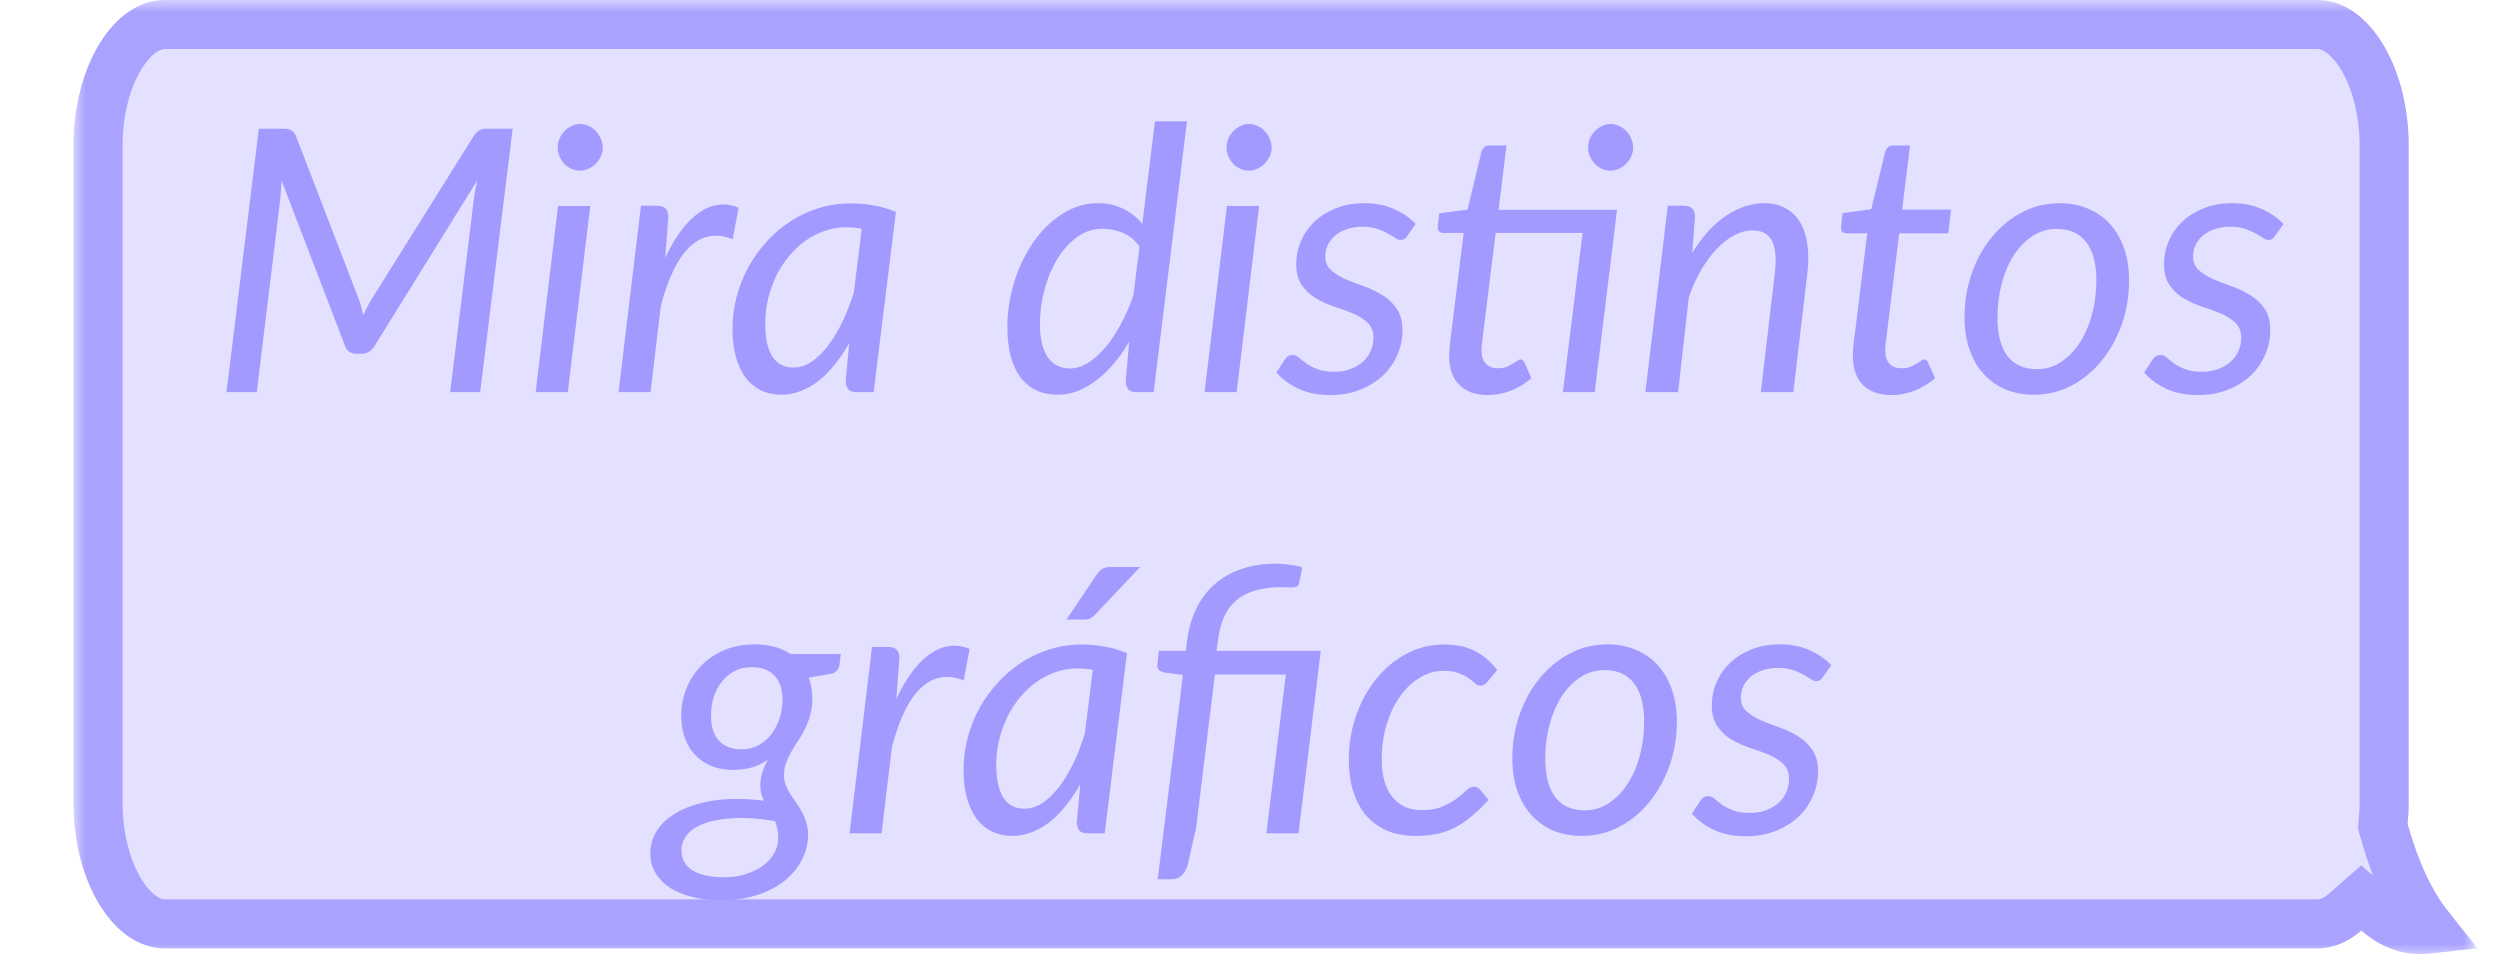 <svg width="102" height="39" viewBox="0 0 102 39" fill="none" xmlns="http://www.w3.org/2000/svg">
<mask id="mask0_224_5" style="mask-type:luminance" maskUnits="userSpaceOnUse" x="3" y="0" width="98" height="39">
<path d="M3 0L101 0V39H3V0Z" fill="white"/>
</mask>
<g mask="url(#mask0_224_5)">
<path d="M99.509 36.659C98.944 35.781 98.548 34.737 98.229 33.616C98.255 33.334 98.273 33.049 98.273 32.755V5.939C98.273 2.659 96.608 0 94.554 0L6.719 0C4.665 0 3 2.659 3 5.939V32.755C3 36.036 4.665 38.693 6.719 38.693H94.554C95.202 38.693 95.811 38.427 96.342 37.962C96.954 38.496 97.638 38.822 98.333 38.899C99.106 38.988 99.917 38.806 100.68 38.622C100.787 38.596 100.893 38.568 101 38.539C100.503 37.916 99.963 37.363 99.509 36.659Z" fill="#A29AFF" fill-opacity="0.3"/>
<path d="M98.447 37.906C98.675 37.932 98.915 37.926 99.17 37.898C98.995 37.675 98.823 37.441 98.668 37.2C98.027 36.204 97.598 35.054 97.267 33.889L97.216 33.709L97.234 33.523C97.258 33.263 97.273 33.01 97.273 32.755V5.939C97.273 4.457 96.894 3.162 96.336 2.27C95.769 1.364 95.112 1 94.554 1H6.719C6.16 1 5.504 1.364 4.937 2.27C4.378 3.162 4 4.457 4 5.939V32.755C4 34.238 4.378 35.532 4.937 36.424C5.504 37.329 6.16 37.693 6.719 37.693H94.554C94.913 37.693 95.296 37.549 95.683 37.21L96.341 36.634L96.999 37.209C97.487 37.635 97.987 37.854 98.444 37.905L98.447 37.906Z" stroke="#A29AFF" stroke-opacity="0.9" stroke-width="2"/>
</g>
<path d="M20.917 5.253L19.59 16H18.367L19.342 8.057C19.357 7.957 19.375 7.848 19.395 7.728C19.42 7.607 19.447 7.482 19.477 7.353L15.285 14.11C15.155 14.325 14.975 14.432 14.745 14.432H14.542C14.432 14.432 14.335 14.405 14.25 14.35C14.17 14.295 14.112 14.215 14.077 14.11L11.482 7.353C11.477 7.473 11.472 7.593 11.467 7.713C11.462 7.827 11.455 7.935 11.445 8.035L10.477 16H9.24L10.56 5.253H11.595C11.72 5.253 11.81 5.27 11.865 5.305C11.92 5.335 11.982 5.397 12.052 5.492L14.655 12.25C14.69 12.35 14.72 12.45 14.745 12.55C14.77 12.65 14.795 12.752 14.82 12.857C14.87 12.752 14.92 12.65 14.97 12.55C15.02 12.45 15.075 12.35 15.135 12.25L19.365 5.492C19.45 5.393 19.525 5.327 19.59 5.298C19.655 5.268 19.75 5.253 19.875 5.253H20.917ZM24.082 8.402L23.167 16H21.854L22.769 8.402H24.082ZM24.592 6.018C24.592 6.147 24.564 6.27 24.509 6.385C24.459 6.495 24.389 6.595 24.299 6.685C24.214 6.77 24.114 6.838 23.999 6.888C23.889 6.938 23.774 6.963 23.654 6.963C23.539 6.963 23.427 6.938 23.317 6.888C23.207 6.838 23.109 6.77 23.024 6.685C22.944 6.595 22.879 6.495 22.829 6.385C22.779 6.27 22.754 6.147 22.754 6.018C22.754 5.888 22.779 5.765 22.829 5.65C22.879 5.535 22.947 5.435 23.032 5.35C23.117 5.26 23.214 5.19 23.324 5.14C23.434 5.085 23.547 5.058 23.662 5.058C23.782 5.058 23.897 5.082 24.007 5.133C24.122 5.183 24.222 5.253 24.307 5.343C24.392 5.428 24.459 5.53 24.509 5.65C24.564 5.765 24.592 5.888 24.592 6.018ZM27.141 10.518C27.341 10.092 27.556 9.725 27.786 9.415C28.021 9.1 28.266 8.855 28.521 8.68C28.776 8.5 29.039 8.393 29.309 8.357C29.579 8.318 29.854 8.357 30.134 8.477L29.894 9.76C29.244 9.5 28.669 9.595 28.169 10.045C27.674 10.495 27.271 11.307 26.961 12.482L26.541 16H25.236L26.151 8.395H26.811C27.116 8.395 27.269 8.545 27.269 8.845L27.141 10.518ZM35.158 9.332C35.048 9.307 34.938 9.293 34.828 9.287C34.723 9.277 34.618 9.273 34.513 9.273C34.213 9.273 33.923 9.322 33.643 9.422C33.363 9.518 33.101 9.652 32.856 9.828C32.611 10.002 32.388 10.213 32.188 10.457C31.988 10.697 31.816 10.963 31.671 11.252C31.531 11.543 31.421 11.852 31.341 12.182C31.261 12.508 31.221 12.842 31.221 13.188C31.221 14.393 31.606 14.995 32.376 14.995C32.621 14.995 32.861 14.92 33.096 14.77C33.331 14.615 33.553 14.402 33.763 14.133C33.978 13.857 34.176 13.535 34.356 13.165C34.536 12.79 34.696 12.38 34.836 11.935L35.158 9.332ZM34.648 13.998C34.468 14.318 34.273 14.607 34.063 14.867C33.858 15.127 33.638 15.35 33.403 15.535C33.173 15.715 32.928 15.855 32.668 15.955C32.413 16.055 32.148 16.105 31.873 16.105C31.573 16.105 31.301 16.047 31.056 15.932C30.811 15.812 30.601 15.64 30.426 15.415C30.256 15.185 30.123 14.905 30.028 14.575C29.933 14.24 29.886 13.857 29.886 13.428C29.886 12.977 29.941 12.54 30.051 12.115C30.166 11.685 30.326 11.28 30.531 10.9C30.741 10.52 30.991 10.172 31.281 9.857C31.571 9.537 31.893 9.262 32.248 9.033C32.608 8.797 32.993 8.617 33.403 8.492C33.813 8.363 34.243 8.297 34.693 8.297C35.018 8.297 35.333 8.325 35.638 8.38C35.948 8.43 36.253 8.52 36.553 8.65L35.646 16H34.956C34.781 16 34.661 15.955 34.596 15.865C34.536 15.775 34.506 15.665 34.506 15.535L34.648 13.998ZM46.492 10.06C46.303 9.79 46.072 9.602 45.803 9.498C45.538 9.387 45.267 9.332 44.992 9.332C44.597 9.332 44.242 9.45 43.928 9.685C43.612 9.92 43.343 10.225 43.117 10.6C42.898 10.97 42.727 11.385 42.608 11.845C42.487 12.305 42.428 12.758 42.428 13.203C42.428 13.797 42.532 14.252 42.742 14.568C42.958 14.877 43.263 15.033 43.657 15.033C43.898 15.033 44.14 14.957 44.385 14.807C44.63 14.658 44.865 14.45 45.09 14.185C45.32 13.915 45.532 13.598 45.727 13.232C45.928 12.867 46.1 12.467 46.245 12.033L46.492 10.06ZM48.428 4.952L47.07 16H46.373C46.197 16 46.08 15.955 46.02 15.865C45.96 15.775 45.93 15.665 45.93 15.535L46.072 13.938C45.883 14.268 45.675 14.565 45.45 14.83C45.225 15.095 44.987 15.322 44.737 15.512C44.492 15.703 44.235 15.85 43.965 15.955C43.7 16.055 43.43 16.105 43.155 16.105C42.505 16.105 42 15.87 41.64 15.4C41.28 14.925 41.1 14.238 41.1 13.338C41.1 12.928 41.142 12.518 41.227 12.107C41.312 11.697 41.432 11.305 41.587 10.93C41.748 10.555 41.938 10.207 42.157 9.887C42.383 9.562 42.633 9.283 42.907 9.047C43.182 8.812 43.477 8.627 43.792 8.492C44.112 8.357 44.447 8.29 44.797 8.29C45.172 8.29 45.513 8.365 45.818 8.515C46.127 8.66 46.39 8.867 46.605 9.137L47.123 4.952H48.428ZM51.372 8.402L50.457 16H49.145L50.059 8.402H51.372ZM51.882 6.018C51.882 6.147 51.855 6.27 51.8 6.385C51.749 6.495 51.679 6.595 51.59 6.685C51.505 6.77 51.404 6.838 51.289 6.888C51.179 6.938 51.065 6.963 50.944 6.963C50.83 6.963 50.717 6.938 50.607 6.888C50.497 6.838 50.4 6.77 50.315 6.685C50.234 6.595 50.169 6.495 50.12 6.385C50.069 6.27 50.044 6.147 50.044 6.018C50.044 5.888 50.069 5.765 50.12 5.65C50.169 5.535 50.237 5.435 50.322 5.35C50.407 5.26 50.505 5.19 50.614 5.14C50.724 5.085 50.837 5.058 50.952 5.058C51.072 5.058 51.187 5.082 51.297 5.133C51.412 5.183 51.512 5.253 51.597 5.343C51.682 5.428 51.749 5.53 51.8 5.65C51.855 5.765 51.882 5.888 51.882 6.018ZM57.424 9.617C57.384 9.678 57.344 9.723 57.304 9.752C57.264 9.777 57.214 9.79 57.154 9.79C57.084 9.79 57.007 9.762 56.922 9.707C56.842 9.652 56.742 9.592 56.621 9.527C56.507 9.457 56.364 9.395 56.194 9.34C56.024 9.28 55.819 9.25 55.579 9.25C55.354 9.25 55.149 9.283 54.964 9.348C54.779 9.408 54.619 9.492 54.484 9.602C54.354 9.713 54.252 9.842 54.176 9.992C54.106 10.137 54.072 10.293 54.072 10.457C54.072 10.693 54.149 10.88 54.304 11.02C54.459 11.16 54.654 11.283 54.889 11.387C55.124 11.488 55.377 11.585 55.647 11.68C55.916 11.775 56.169 11.895 56.404 12.04C56.639 12.185 56.834 12.37 56.989 12.595C57.144 12.82 57.221 13.113 57.221 13.473C57.221 13.822 57.151 14.158 57.011 14.477C56.877 14.797 56.679 15.08 56.419 15.325C56.164 15.565 55.854 15.758 55.489 15.902C55.129 16.047 54.724 16.12 54.274 16.12C53.789 16.12 53.359 16.035 52.984 15.865C52.614 15.69 52.312 15.467 52.077 15.197L52.407 14.688C52.452 14.623 52.499 14.572 52.549 14.537C52.604 14.502 52.674 14.485 52.759 14.485C52.839 14.485 52.919 14.52 52.999 14.59C53.079 14.66 53.179 14.74 53.299 14.83C53.419 14.915 53.569 14.992 53.749 15.062C53.934 15.133 54.166 15.168 54.447 15.168C54.691 15.168 54.911 15.13 55.106 15.055C55.306 14.98 55.474 14.88 55.609 14.755C55.749 14.63 55.854 14.485 55.924 14.32C55.999 14.15 56.036 13.97 56.036 13.78C56.036 13.525 55.959 13.322 55.804 13.172C55.649 13.023 55.454 12.898 55.219 12.797C54.984 12.697 54.731 12.605 54.462 12.52C54.191 12.43 53.939 12.318 53.704 12.182C53.469 12.043 53.274 11.863 53.119 11.643C52.964 11.422 52.886 11.13 52.886 10.765C52.886 10.445 52.949 10.137 53.074 9.842C53.204 9.543 53.389 9.277 53.629 9.047C53.869 8.818 54.159 8.635 54.499 8.5C54.844 8.36 55.231 8.29 55.661 8.29C56.117 8.29 56.517 8.367 56.861 8.523C57.212 8.672 57.511 8.877 57.761 9.137L57.424 9.617ZM65.86 9.505L65.065 16H63.767L64.57 9.505H61.022L60.557 13.255C60.532 13.46 60.512 13.625 60.497 13.75C60.482 13.875 60.47 13.975 60.46 14.05C60.455 14.125 60.45 14.178 60.445 14.207C60.445 14.238 60.445 14.26 60.445 14.275C60.445 14.53 60.505 14.72 60.625 14.845C60.745 14.965 60.907 15.025 61.112 15.025C61.242 15.025 61.357 15.008 61.457 14.973C61.557 14.932 61.642 14.89 61.712 14.845C61.787 14.8 61.85 14.76 61.9 14.725C61.95 14.685 61.995 14.665 62.035 14.665C62.075 14.665 62.105 14.675 62.125 14.695C62.15 14.715 62.175 14.748 62.2 14.793L62.477 15.43C62.237 15.645 61.96 15.815 61.645 15.94C61.335 16.06 61.022 16.12 60.707 16.12C60.222 16.12 59.84 15.988 59.56 15.723C59.28 15.457 59.135 15.072 59.125 14.568C59.125 14.537 59.125 14.5 59.125 14.455C59.13 14.405 59.135 14.335 59.14 14.245C59.15 14.155 59.162 14.037 59.177 13.893C59.192 13.748 59.215 13.557 59.245 13.322L59.717 9.505H58.892C58.817 9.505 58.757 9.48 58.712 9.43C58.667 9.38 58.65 9.307 58.66 9.213L58.72 8.703L59.875 8.553L60.445 6.19C60.47 6.115 60.507 6.055 60.557 6.01C60.612 5.96 60.68 5.935 60.76 5.935H61.465L61.142 8.56H65.972L65.86 9.505ZM66.632 6.018C66.632 6.147 66.605 6.27 66.55 6.385C66.5 6.495 66.43 6.595 66.34 6.685C66.255 6.77 66.155 6.838 66.04 6.888C65.93 6.938 65.815 6.963 65.695 6.963C65.58 6.963 65.467 6.938 65.357 6.888C65.247 6.838 65.15 6.77 65.065 6.685C64.985 6.595 64.92 6.495 64.87 6.385C64.82 6.27 64.795 6.147 64.795 6.018C64.795 5.888 64.82 5.765 64.87 5.65C64.92 5.535 64.987 5.435 65.072 5.35C65.157 5.26 65.255 5.19 65.365 5.14C65.475 5.085 65.587 5.058 65.702 5.058C65.822 5.058 65.937 5.082 66.047 5.133C66.162 5.183 66.262 5.253 66.347 5.343C66.432 5.428 66.5 5.53 66.55 5.65C66.605 5.765 66.632 5.888 66.632 6.018ZM69.043 10.322C69.448 9.652 69.906 9.148 70.416 8.807C70.926 8.463 71.451 8.29 71.991 8.29C72.311 8.29 72.591 8.355 72.831 8.485C73.076 8.61 73.273 8.795 73.424 9.04C73.579 9.285 73.683 9.588 73.739 9.947C73.793 10.303 73.793 10.707 73.739 11.162L73.168 16H71.841L72.411 11.162C72.481 10.562 72.444 10.12 72.299 9.835C72.153 9.545 71.886 9.4 71.496 9.4C71.256 9.4 71.011 9.465 70.761 9.595C70.516 9.725 70.278 9.91 70.049 10.15C69.819 10.39 69.603 10.68 69.403 11.02C69.209 11.355 69.041 11.73 68.901 12.145L68.466 16H67.131L68.046 8.395H68.706C69.006 8.395 69.156 8.545 69.156 8.845L69.043 10.322ZM75.597 14.568C75.597 14.537 75.597 14.5 75.597 14.455C75.597 14.405 75.6 14.335 75.605 14.245C75.615 14.155 75.627 14.037 75.642 13.893C75.662 13.748 75.687 13.557 75.717 13.322L76.182 9.52H75.335C75.265 9.52 75.207 9.498 75.162 9.453C75.122 9.402 75.107 9.328 75.117 9.227L75.177 8.695L76.347 8.537L76.917 6.19C76.942 6.115 76.98 6.055 77.03 6.01C77.085 5.96 77.152 5.935 77.232 5.935H77.93L77.607 8.553H79.602L79.49 9.52H77.487L77.03 13.255C77.005 13.46 76.985 13.625 76.97 13.75C76.955 13.875 76.942 13.975 76.932 14.05C76.927 14.125 76.922 14.178 76.917 14.207C76.917 14.238 76.917 14.26 76.917 14.275C76.917 14.53 76.977 14.72 77.097 14.845C77.217 14.965 77.377 15.025 77.577 15.025C77.712 15.025 77.827 15.008 77.922 14.973C78.022 14.932 78.11 14.89 78.185 14.845C78.26 14.8 78.322 14.76 78.372 14.725C78.422 14.685 78.465 14.665 78.5 14.665C78.545 14.665 78.577 14.675 78.597 14.695C78.622 14.715 78.645 14.748 78.665 14.793L78.95 15.43C78.705 15.645 78.425 15.815 78.11 15.94C77.8 16.06 77.487 16.12 77.172 16.12C76.687 16.12 76.305 15.988 76.025 15.723C75.75 15.457 75.607 15.072 75.597 14.568ZM83.108 15.062C83.473 15.062 83.803 14.963 84.098 14.762C84.398 14.562 84.653 14.297 84.863 13.967C85.078 13.633 85.243 13.248 85.358 12.812C85.473 12.377 85.531 11.922 85.531 11.447C85.531 10.748 85.391 10.223 85.111 9.873C84.836 9.518 84.438 9.34 83.918 9.34C83.548 9.34 83.213 9.44 82.913 9.64C82.618 9.835 82.366 10.098 82.156 10.428C81.946 10.758 81.783 11.14 81.668 11.575C81.553 12.01 81.496 12.465 81.496 12.94C81.496 13.64 81.633 14.17 81.908 14.53C82.183 14.885 82.583 15.062 83.108 15.062ZM82.981 16.105C82.566 16.105 82.186 16.035 81.841 15.895C81.496 15.75 81.198 15.543 80.948 15.273C80.698 15.002 80.503 14.672 80.363 14.283C80.223 13.893 80.153 13.447 80.153 12.947C80.153 12.307 80.253 11.705 80.453 11.14C80.653 10.575 80.928 10.082 81.278 9.662C81.628 9.238 82.038 8.902 82.508 8.658C82.983 8.412 83.493 8.29 84.038 8.29C84.453 8.29 84.833 8.363 85.178 8.508C85.523 8.648 85.821 8.852 86.071 9.123C86.321 9.393 86.516 9.723 86.656 10.113C86.796 10.502 86.866 10.945 86.866 11.44C86.866 12.075 86.766 12.675 86.566 13.24C86.366 13.805 86.091 14.3 85.741 14.725C85.396 15.15 84.986 15.488 84.511 15.738C84.036 15.982 83.526 16.105 82.981 16.105ZM92.829 9.617C92.789 9.678 92.749 9.723 92.709 9.752C92.669 9.777 92.619 9.79 92.559 9.79C92.489 9.79 92.412 9.762 92.327 9.707C92.247 9.652 92.147 9.592 92.027 9.527C91.912 9.457 91.769 9.395 91.599 9.34C91.429 9.28 91.224 9.25 90.984 9.25C90.759 9.25 90.554 9.283 90.369 9.348C90.184 9.408 90.024 9.492 89.889 9.602C89.759 9.713 89.657 9.842 89.582 9.992C89.512 10.137 89.477 10.293 89.477 10.457C89.477 10.693 89.554 10.88 89.709 11.02C89.864 11.16 90.059 11.283 90.294 11.387C90.529 11.488 90.782 11.585 91.052 11.68C91.322 11.775 91.574 11.895 91.809 12.04C92.044 12.185 92.239 12.37 92.394 12.595C92.549 12.82 92.627 13.113 92.627 13.473C92.627 13.822 92.557 14.158 92.417 14.477C92.282 14.797 92.084 15.08 91.824 15.325C91.569 15.565 91.259 15.758 90.894 15.902C90.534 16.047 90.129 16.12 89.679 16.12C89.194 16.12 88.764 16.035 88.389 15.865C88.019 15.69 87.717 15.467 87.482 15.197L87.812 14.688C87.857 14.623 87.904 14.572 87.954 14.537C88.009 14.502 88.079 14.485 88.164 14.485C88.244 14.485 88.324 14.52 88.404 14.59C88.484 14.66 88.584 14.74 88.704 14.83C88.824 14.915 88.974 14.992 89.154 15.062C89.339 15.133 89.572 15.168 89.852 15.168C90.097 15.168 90.317 15.13 90.512 15.055C90.712 14.98 90.879 14.88 91.014 14.755C91.154 14.63 91.259 14.485 91.329 14.32C91.404 14.15 91.442 13.97 91.442 13.78C91.442 13.525 91.364 13.322 91.209 13.172C91.054 13.023 90.859 12.898 90.624 12.797C90.389 12.697 90.137 12.605 89.867 12.52C89.597 12.43 89.344 12.318 89.109 12.182C88.874 12.043 88.679 11.863 88.524 11.643C88.369 11.422 88.292 11.13 88.292 10.765C88.292 10.445 88.354 10.137 88.479 9.842C88.609 9.543 88.794 9.277 89.034 9.047C89.274 8.818 89.564 8.635 89.904 8.5C90.249 8.36 90.637 8.29 91.067 8.29C91.522 8.29 91.922 8.367 92.267 8.523C92.617 8.672 92.917 8.877 93.167 9.137L92.829 9.617ZM30.247 30.573C30.517 30.573 30.755 30.515 30.96 30.4C31.17 30.28 31.345 30.125 31.485 29.935C31.63 29.74 31.74 29.523 31.815 29.282C31.89 29.043 31.927 28.8 31.927 28.555C31.927 28.115 31.815 27.782 31.59 27.558C31.37 27.332 31.065 27.22 30.675 27.22C30.405 27.22 30.167 27.275 29.962 27.385C29.757 27.495 29.582 27.642 29.437 27.828C29.297 28.012 29.19 28.223 29.115 28.457C29.045 28.692 29.01 28.938 29.01 29.192C29.01 29.642 29.117 29.985 29.332 30.22C29.552 30.455 29.857 30.573 30.247 30.573ZM31.755 34.188C31.755 34.053 31.742 33.93 31.717 33.82C31.692 33.705 31.66 33.597 31.62 33.498C30.96 33.392 30.39 33.355 29.91 33.385C29.43 33.41 29.032 33.483 28.717 33.602C28.407 33.722 28.177 33.877 28.027 34.068C27.877 34.258 27.802 34.462 27.802 34.682C27.802 35.042 27.952 35.318 28.252 35.508C28.557 35.697 28.987 35.792 29.542 35.792C29.872 35.792 30.172 35.748 30.442 35.657C30.717 35.572 30.95 35.458 31.14 35.312C31.335 35.167 31.485 34.998 31.59 34.803C31.7 34.608 31.755 34.403 31.755 34.188ZM34.305 26.68L34.252 27.122C34.227 27.302 34.127 27.422 33.952 27.483L33 27.648C33.095 27.907 33.142 28.195 33.142 28.51C33.142 28.76 33.112 28.985 33.052 29.185C32.997 29.385 32.927 29.57 32.842 29.74C32.757 29.91 32.665 30.07 32.565 30.22C32.465 30.37 32.372 30.52 32.287 30.67C32.202 30.815 32.13 30.968 32.07 31.128C32.015 31.282 31.987 31.453 31.987 31.637C31.987 31.773 32.01 31.902 32.055 32.028C32.105 32.148 32.165 32.267 32.235 32.388C32.31 32.502 32.39 32.62 32.475 32.74C32.565 32.86 32.645 32.987 32.715 33.123C32.79 33.258 32.85 33.405 32.895 33.565C32.945 33.72 32.97 33.892 32.97 34.083C32.965 34.438 32.88 34.773 32.715 35.087C32.55 35.407 32.315 35.69 32.01 35.935C31.705 36.18 31.335 36.373 30.9 36.513C30.465 36.657 29.975 36.73 29.43 36.73C28.995 36.73 28.597 36.685 28.237 36.595C27.882 36.505 27.577 36.377 27.322 36.212C27.072 36.047 26.88 35.847 26.745 35.612C26.605 35.383 26.535 35.127 26.535 34.847C26.535 34.528 26.602 34.245 26.737 34C26.872 33.755 27.055 33.545 27.285 33.37C27.515 33.19 27.782 33.042 28.087 32.928C28.392 32.812 28.715 32.727 29.055 32.672C29.4 32.617 29.752 32.593 30.112 32.597C30.472 32.597 30.825 32.623 31.17 32.672C31.125 32.578 31.087 32.48 31.057 32.38C31.032 32.275 31.02 32.163 31.02 32.042C31.02 31.887 31.042 31.727 31.087 31.562C31.137 31.398 31.217 31.21 31.327 31C31.137 31.13 30.925 31.233 30.69 31.308C30.455 31.378 30.187 31.413 29.887 31.413C29.597 31.413 29.325 31.365 29.07 31.27C28.82 31.175 28.6 31.035 28.41 30.85C28.22 30.665 28.07 30.435 27.96 30.16C27.85 29.88 27.795 29.555 27.795 29.185C27.795 28.825 27.86 28.473 27.99 28.128C28.125 27.777 28.32 27.468 28.575 27.198C28.83 26.922 29.145 26.703 29.52 26.538C29.895 26.372 30.327 26.29 30.817 26.29C31.087 26.29 31.345 26.323 31.59 26.387C31.835 26.453 32.055 26.55 32.25 26.68H34.305ZM36.568 28.517C36.768 28.093 36.983 27.725 37.213 27.415C37.448 27.1 37.693 26.855 37.948 26.68C38.203 26.5 38.465 26.392 38.735 26.358C39.005 26.317 39.28 26.358 39.56 26.477L39.32 27.76C38.67 27.5 38.095 27.595 37.595 28.045C37.1 28.495 36.698 29.308 36.388 30.483L35.968 34H34.663L35.578 26.395H36.238C36.543 26.395 36.695 26.545 36.695 26.845L36.568 28.517ZM44.584 27.332C44.474 27.308 44.364 27.293 44.255 27.288C44.15 27.277 44.044 27.273 43.94 27.273C43.639 27.273 43.349 27.323 43.069 27.422C42.789 27.517 42.527 27.652 42.282 27.828C42.037 28.003 41.815 28.212 41.614 28.457C41.414 28.698 41.242 28.962 41.097 29.253C40.957 29.543 40.847 29.852 40.767 30.183C40.687 30.508 40.647 30.843 40.647 31.188C40.647 32.392 41.032 32.995 41.802 32.995C42.047 32.995 42.287 32.92 42.522 32.77C42.757 32.615 42.98 32.403 43.19 32.133C43.404 31.858 43.602 31.535 43.782 31.165C43.962 30.79 44.122 30.38 44.262 29.935L44.584 27.332ZM44.075 31.997C43.895 32.318 43.7 32.608 43.489 32.867C43.285 33.127 43.065 33.35 42.83 33.535C42.599 33.715 42.355 33.855 42.094 33.955C41.84 34.055 41.575 34.105 41.3 34.105C40.999 34.105 40.727 34.047 40.482 33.932C40.237 33.812 40.027 33.64 39.852 33.415C39.682 33.185 39.55 32.905 39.455 32.575C39.359 32.24 39.312 31.858 39.312 31.427C39.312 30.977 39.367 30.54 39.477 30.115C39.592 29.685 39.752 29.28 39.957 28.9C40.167 28.52 40.417 28.172 40.707 27.858C40.997 27.538 41.319 27.262 41.675 27.032C42.035 26.797 42.419 26.617 42.83 26.492C43.239 26.363 43.669 26.297 44.12 26.297C44.444 26.297 44.76 26.325 45.065 26.38C45.374 26.43 45.679 26.52 45.98 26.65L45.072 34H44.382C44.207 34 44.087 33.955 44.022 33.865C43.962 33.775 43.932 33.665 43.932 33.535L44.075 31.997ZM46.52 23.133L44.69 25.067C44.62 25.142 44.552 25.198 44.487 25.233C44.422 25.262 44.342 25.277 44.247 25.277H43.512L44.734 23.462C44.809 23.348 44.887 23.265 44.967 23.215C45.052 23.16 45.169 23.133 45.319 23.133H46.52ZM49.636 26.552H53.888L52.981 34H51.668L52.463 27.52H49.568L48.803 33.76L48.451 35.312C48.396 35.492 48.313 35.63 48.203 35.725C48.098 35.825 47.951 35.875 47.761 35.875H47.236L48.263 27.535L47.528 27.445C47.423 27.42 47.343 27.385 47.288 27.34C47.233 27.29 47.211 27.215 47.221 27.115L47.281 26.552H48.383L48.436 26.133C48.491 25.668 48.611 25.242 48.796 24.858C48.981 24.473 49.223 24.142 49.523 23.867C49.828 23.593 50.191 23.38 50.611 23.23C51.036 23.075 51.516 22.997 52.051 22.997C52.141 22.997 52.233 23.003 52.328 23.012C52.428 23.017 52.526 23.027 52.621 23.043C52.721 23.052 52.813 23.067 52.898 23.087C52.988 23.102 53.066 23.122 53.131 23.148L52.996 23.823C52.986 23.872 52.961 23.907 52.921 23.927C52.886 23.948 52.838 23.96 52.778 23.965C52.718 23.97 52.648 23.97 52.568 23.965C52.488 23.96 52.396 23.957 52.291 23.957C51.876 23.957 51.516 24.003 51.211 24.093C50.906 24.183 50.648 24.317 50.438 24.497C50.228 24.677 50.061 24.905 49.936 25.18C49.816 25.455 49.733 25.78 49.688 26.155L49.636 26.552ZM60.731 32.635C60.471 32.92 60.224 33.157 59.989 33.347C59.754 33.538 59.519 33.69 59.284 33.805C59.049 33.915 58.804 33.992 58.549 34.038C58.299 34.083 58.029 34.105 57.739 34.105C57.299 34.105 56.909 34.03 56.569 33.88C56.234 33.73 55.951 33.52 55.721 33.25C55.496 32.975 55.324 32.648 55.204 32.267C55.089 31.883 55.031 31.46 55.031 31C55.031 30.385 55.126 29.795 55.316 29.23C55.511 28.665 55.781 28.165 56.126 27.73C56.471 27.295 56.881 26.948 57.356 26.688C57.836 26.427 58.359 26.297 58.924 26.297C59.429 26.297 59.851 26.387 60.191 26.567C60.531 26.742 60.829 27 61.084 27.34L60.664 27.843C60.629 27.883 60.589 27.915 60.544 27.94C60.504 27.965 60.456 27.977 60.401 27.977C60.331 27.977 60.261 27.948 60.191 27.887C60.126 27.823 60.039 27.753 59.929 27.677C59.819 27.598 59.681 27.527 59.516 27.468C59.356 27.402 59.149 27.37 58.894 27.37C58.549 27.37 58.224 27.465 57.919 27.655C57.614 27.84 57.346 28.095 57.116 28.42C56.886 28.745 56.704 29.13 56.569 29.575C56.439 30.02 56.374 30.497 56.374 31.008C56.374 31.317 56.409 31.6 56.479 31.855C56.549 32.105 56.654 32.32 56.794 32.5C56.934 32.675 57.104 32.812 57.304 32.913C57.509 33.008 57.746 33.055 58.016 33.055C58.351 33.055 58.631 33.005 58.856 32.905C59.086 32.805 59.279 32.697 59.434 32.583C59.589 32.462 59.719 32.352 59.824 32.252C59.934 32.153 60.041 32.102 60.146 32.102C60.241 32.102 60.326 32.145 60.401 32.23L60.731 32.635ZM64.659 33.062C65.024 33.062 65.354 32.962 65.649 32.763C65.949 32.562 66.204 32.297 66.414 31.968C66.629 31.633 66.794 31.247 66.909 30.812C67.024 30.378 67.081 29.922 67.081 29.448C67.081 28.747 66.941 28.223 66.661 27.872C66.386 27.517 65.989 27.34 65.469 27.34C65.099 27.34 64.764 27.44 64.464 27.64C64.169 27.835 63.916 28.098 63.706 28.427C63.496 28.758 63.334 29.14 63.219 29.575C63.104 30.01 63.046 30.465 63.046 30.94C63.046 31.64 63.184 32.17 63.459 32.53C63.734 32.885 64.134 33.062 64.659 33.062ZM64.531 34.105C64.116 34.105 63.736 34.035 63.391 33.895C63.046 33.75 62.749 33.542 62.499 33.273C62.249 33.002 62.054 32.672 61.914 32.282C61.774 31.892 61.704 31.448 61.704 30.948C61.704 30.308 61.804 29.705 62.004 29.14C62.204 28.575 62.479 28.082 62.829 27.663C63.179 27.238 63.589 26.902 64.059 26.657C64.534 26.413 65.044 26.29 65.589 26.29C66.004 26.29 66.384 26.363 66.729 26.508C67.074 26.648 67.371 26.852 67.621 27.122C67.871 27.392 68.066 27.723 68.206 28.113C68.346 28.503 68.416 28.945 68.416 29.44C68.416 30.075 68.316 30.675 68.116 31.24C67.916 31.805 67.641 32.3 67.291 32.725C66.946 33.15 66.536 33.487 66.061 33.737C65.586 33.983 65.076 34.105 64.531 34.105ZM74.38 27.617C74.34 27.677 74.3 27.723 74.26 27.753C74.22 27.777 74.17 27.79 74.11 27.79C74.04 27.79 73.962 27.762 73.877 27.707C73.797 27.652 73.697 27.593 73.577 27.527C73.462 27.457 73.32 27.395 73.15 27.34C72.98 27.28 72.775 27.25 72.535 27.25C72.31 27.25 72.105 27.282 71.92 27.348C71.735 27.407 71.575 27.492 71.44 27.602C71.31 27.712 71.207 27.843 71.132 27.992C71.062 28.137 71.027 28.293 71.027 28.457C71.027 28.692 71.105 28.88 71.26 29.02C71.415 29.16 71.61 29.282 71.845 29.387C72.08 29.488 72.332 29.585 72.602 29.68C72.872 29.775 73.125 29.895 73.36 30.04C73.595 30.185 73.79 30.37 73.945 30.595C74.1 30.82 74.177 31.113 74.177 31.473C74.177 31.823 74.107 32.157 73.967 32.477C73.832 32.797 73.635 33.08 73.375 33.325C73.12 33.565 72.81 33.758 72.445 33.903C72.085 34.047 71.68 34.12 71.23 34.12C70.745 34.12 70.315 34.035 69.94 33.865C69.57 33.69 69.267 33.468 69.032 33.197L69.362 32.688C69.407 32.623 69.455 32.572 69.505 32.538C69.56 32.502 69.63 32.485 69.715 32.485C69.795 32.485 69.875 32.52 69.955 32.59C70.035 32.66 70.135 32.74 70.255 32.83C70.375 32.915 70.525 32.992 70.705 33.062C70.89 33.133 71.122 33.167 71.402 33.167C71.647 33.167 71.867 33.13 72.062 33.055C72.262 32.98 72.43 32.88 72.565 32.755C72.705 32.63 72.81 32.485 72.88 32.32C72.955 32.15 72.992 31.97 72.992 31.78C72.992 31.525 72.915 31.323 72.76 31.172C72.605 31.023 72.41 30.898 72.175 30.797C71.94 30.698 71.687 30.605 71.417 30.52C71.147 30.43 70.895 30.317 70.66 30.183C70.425 30.043 70.23 29.863 70.075 29.642C69.92 29.422 69.842 29.13 69.842 28.765C69.842 28.445 69.905 28.137 70.03 27.843C70.16 27.543 70.345 27.277 70.585 27.047C70.825 26.817 71.115 26.635 71.455 26.5C71.8 26.36 72.187 26.29 72.617 26.29C73.072 26.29 73.472 26.367 73.817 26.523C74.167 26.672 74.467 26.878 74.717 27.137L74.38 27.617Z" fill="#A29AFF"/>
</svg>
